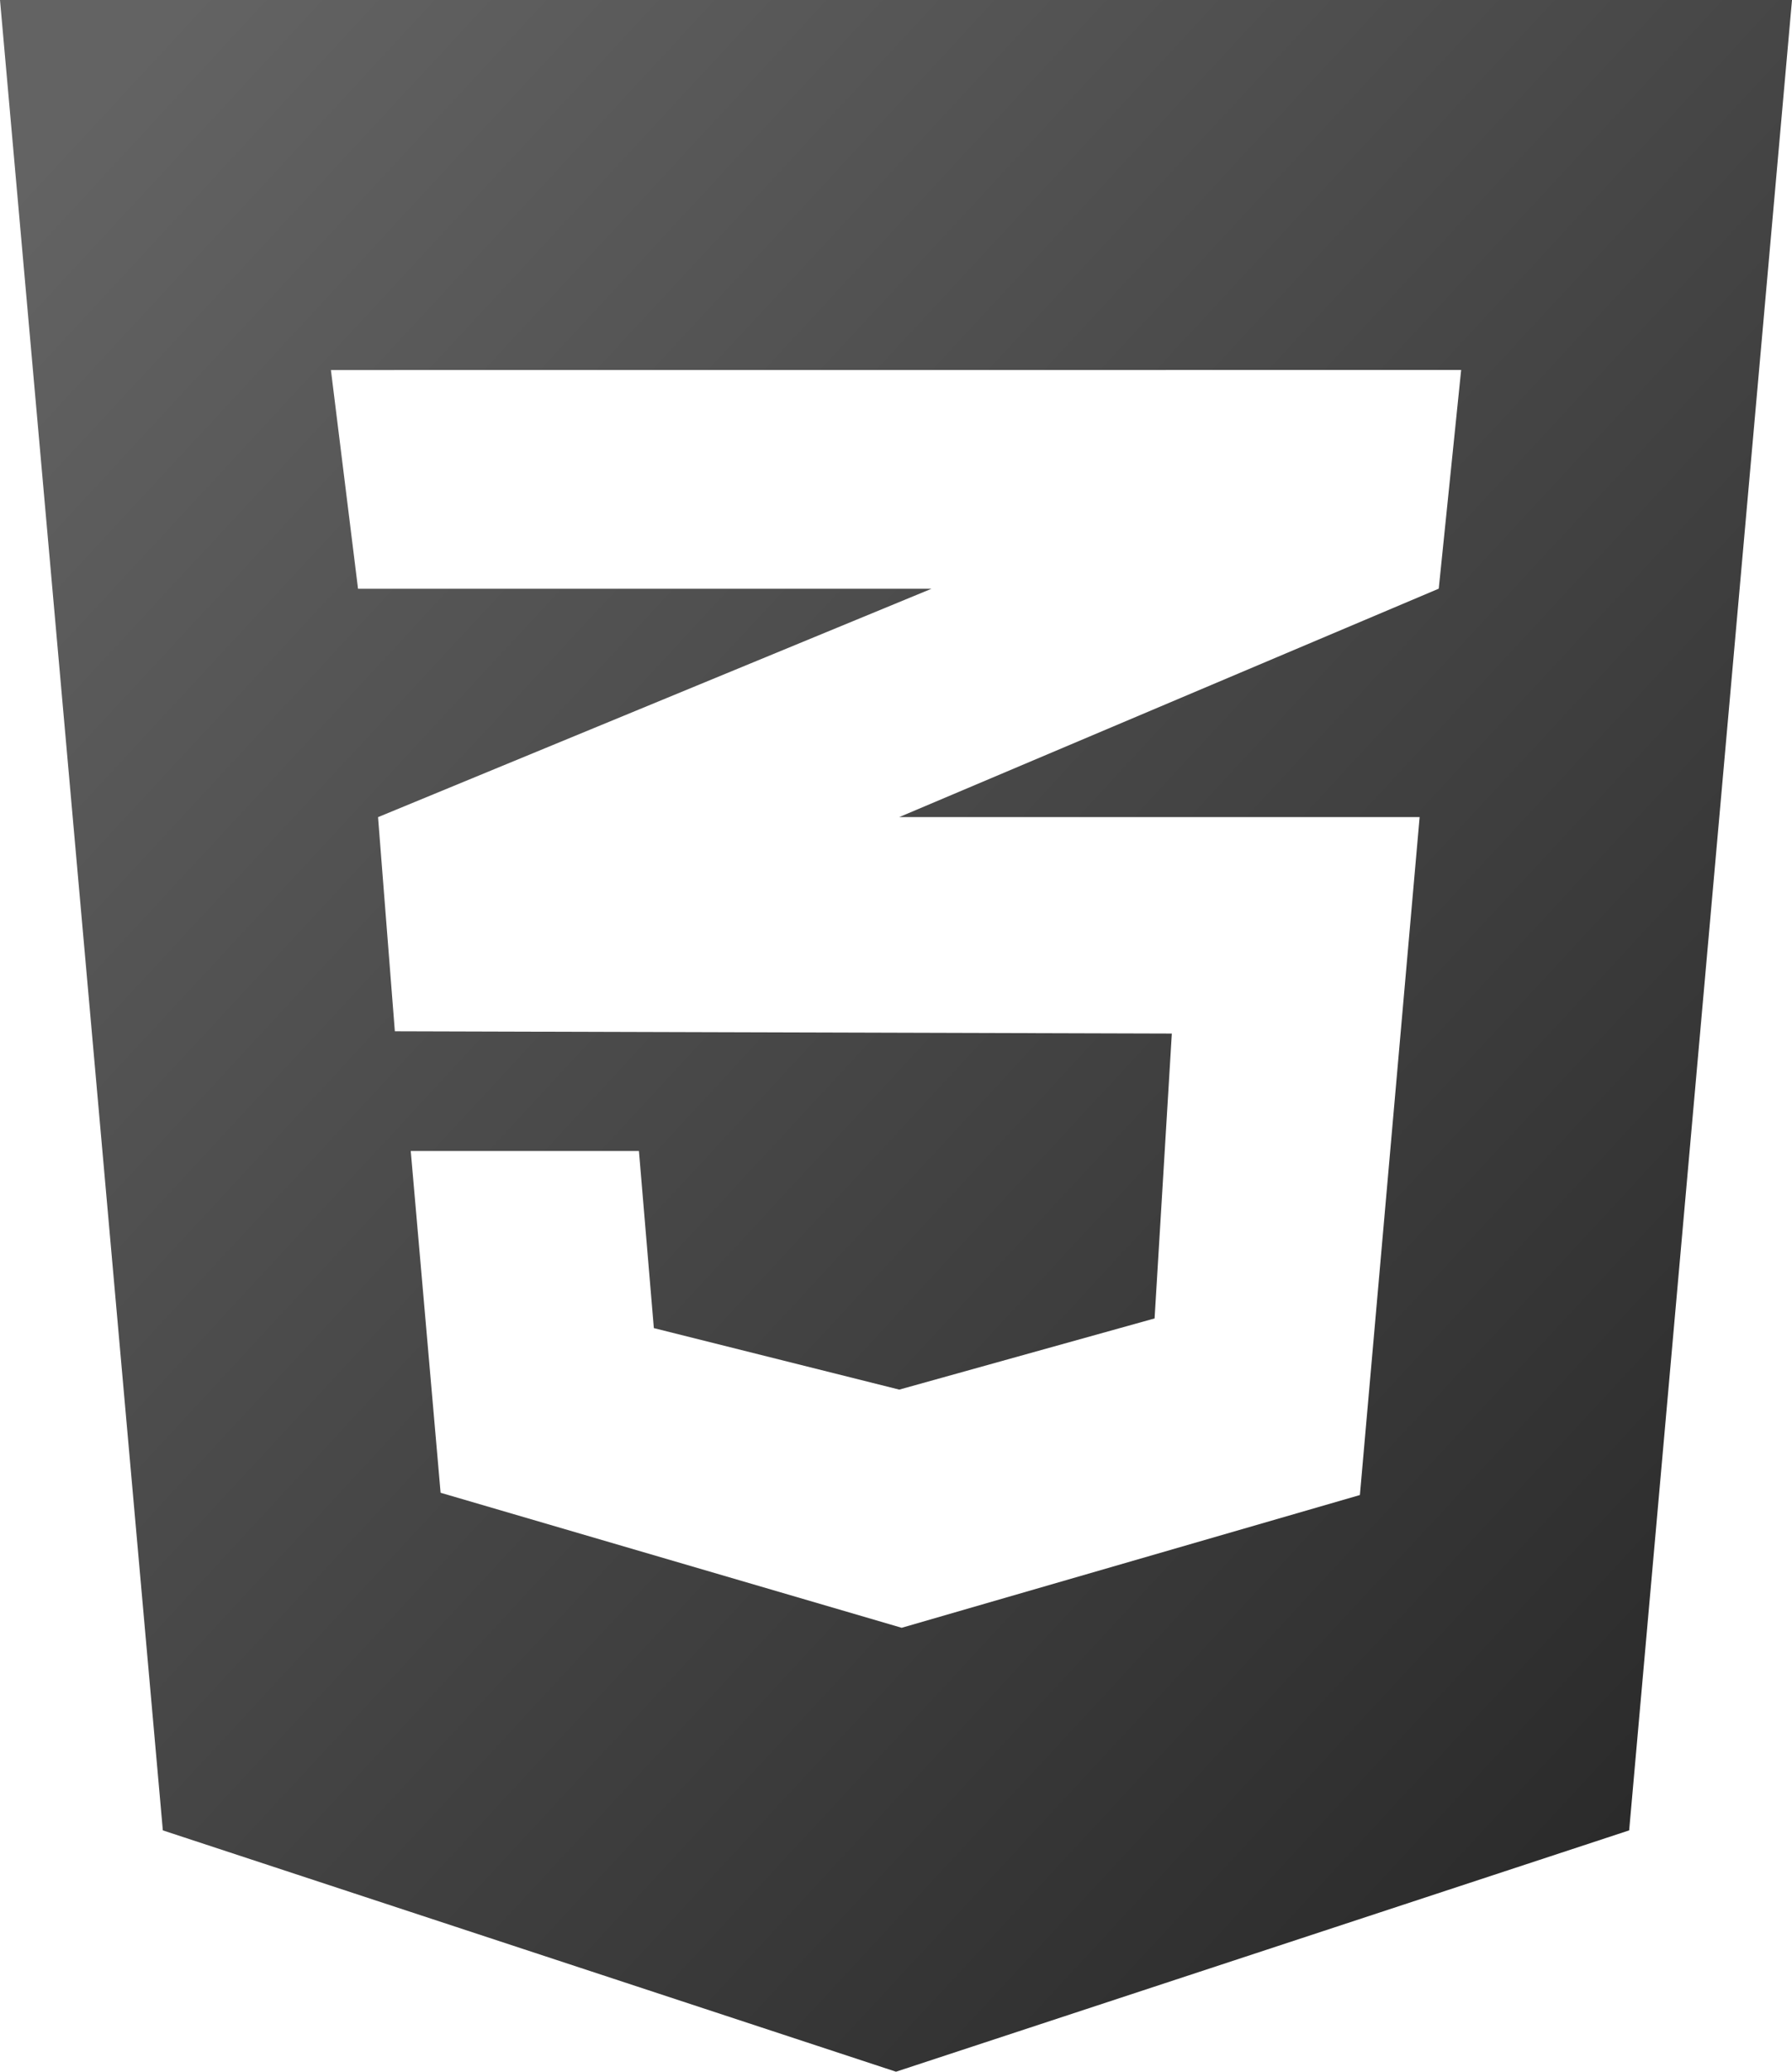 <svg width="77" height="89" viewBox="0 0 77 89" fill="none" xmlns="http://www.w3.org/2000/svg">
<path d="M0 0L6.997 78.632L38.5 89L70.003 78.632L77 0H0ZM62.784 15.893L61.821 25.289L38.641 35.101H61L58.433 64.226L38.744 69.929L18.932 64.128L17.649 49.446H27.454L28.095 57.055L38.641 59.697L49.611 56.639L50.352 44.401L16.966 44.303L16.244 35.104L40.027 25.292H15.384L14.219 15.896L62.784 15.893Z" fill="url(#paint0_linear)"/>
<defs>
<linearGradient id="paint0_linear" x1="6.381" y1="1.566" x2="87.962" y2="77.171" gradientUnits="userSpaceOnUse">
<stop stop-color="#636363"/>
<stop offset="1" stop-color="#242424"/>
</linearGradient>
</defs>
</svg>

